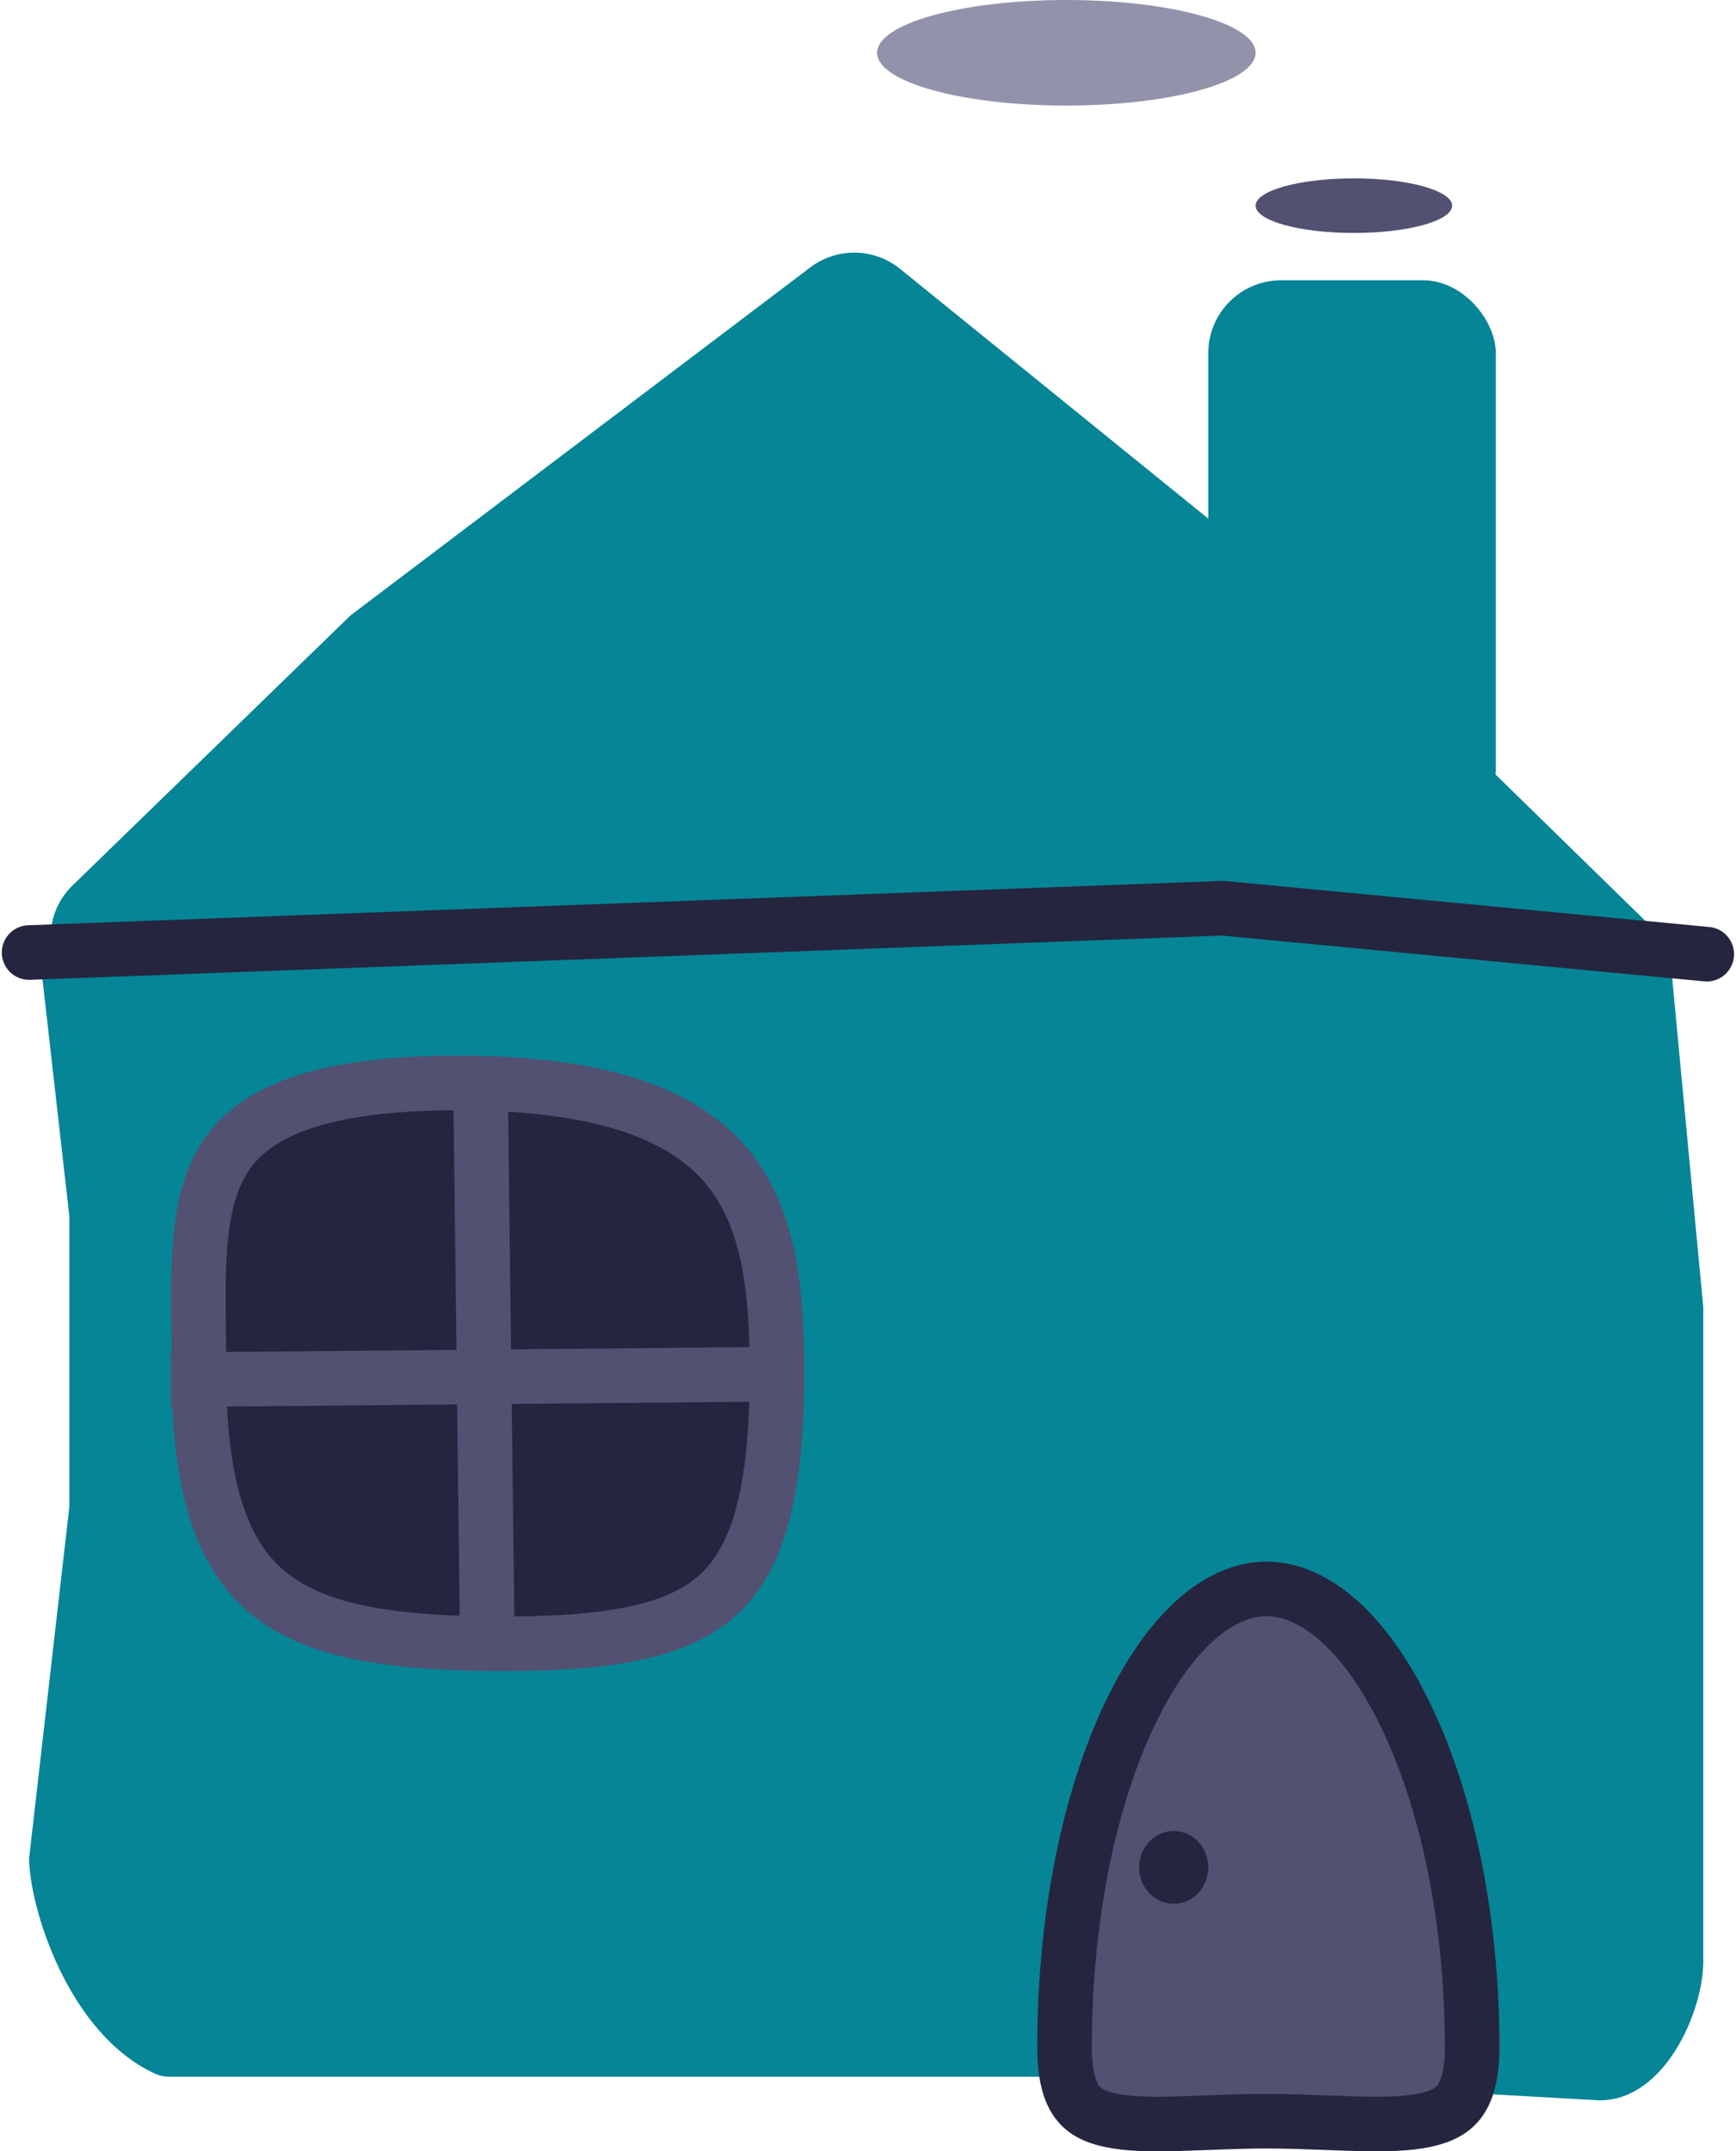 <svg width="477" height="591" viewBox="0 0 477 591" fill="none" xmlns="http://www.w3.org/2000/svg">
<path d="M395.718 246.304C394.866 246.122 394 246 393.129 246H334.405L295.071 243L269.538 239.5L229.514 234L182.589 231H146.705L114.271 234L44.274 243C26.164 243 11.45 253.81 11.45 267.081L19.041 334V414L8 510.464C8 523.429 18.538 558.818 42.832 569.767C43.969 570.279 45.215 570.5 46.462 570.5H94.147H143.945H219.163H324.869L439.494 577C457.603 577 468 552.271 468 539V502.5V454V398.5V359L459.553 269.665C459.393 267.97 458.828 266.321 457.747 265.006C442.792 246.829 409.316 249.202 395.718 246.304ZM126.469 526.231C125.249 526.078 124.01 526.152 122.816 526.449L102.402 531.52C101.126 531.837 99.801 531.899 98.502 531.704L87.836 530.097C84.477 529.591 81.605 527.415 80.209 524.319L79.448 522.632C78.962 521.553 78.671 520.395 78.589 519.214L77.983 510.464L79.038 491.643L78.725 473.552C78.717 473.066 78.744 472.579 78.806 472.096L81.031 454.904C81.109 454.302 81.132 453.695 81.1 453.09L79.688 426.5V405L81.649 380.048C82.088 374.469 87.019 370.336 92.589 370.879L121.477 373.695L135.789 373.584C141.657 373.539 146.302 378.532 145.834 384.382L143.945 408V426.5L146.705 446L150.277 517.383C150.588 523.593 145.217 528.578 139.048 527.806L126.469 526.231ZM116.609 348.121C94.692 348.121 76.995 331.5 76.995 319.417C76.995 303.612 86.936 300 114.271 294.5C141.607 289 161.197 309.195 161.197 325C161.197 340.88 138.526 348.121 116.609 348.121ZM404.269 515.992C405.564 522.596 400.097 528.569 393.404 527.861L376.774 526.102C376.133 526.034 375.486 526.029 374.844 526.085L348.418 528.416C342.954 528.898 338.122 524.889 337.587 519.431L334.543 488.403C334.452 487.472 334.491 486.533 334.661 485.614L338.388 465.399C338.498 464.801 338.556 464.201 338.547 463.592C338.271 445.109 329.488 418 295.071 418C259.982 418 269.258 442.964 269.532 463.598C269.54 464.2 269.484 464.798 269.376 465.391L260.72 512.796C259.852 517.548 255.712 521 250.882 521H229.514L207.486 524.073C200.706 525.019 195.002 519.028 196.28 512.303L205.186 465.425C205.302 464.81 205.361 464.185 205.361 463.559V434.96C205.361 434.321 205.3 433.684 205.179 433.058L195.983 385.597C194.788 379.426 199.515 373.695 205.801 373.695H219.163L248.276 370.93C254.146 370.372 259.222 374.989 259.222 380.885V391.046C259.222 391.385 259.497 391.66 259.836 391.66V391.66C260.032 391.66 260.213 391.57 260.33 391.412C269.462 379.029 287.399 362.818 323.868 365.851C324.525 365.906 325.195 366.036 325.827 366.226C374.118 380.789 402.695 402.762 398.582 442.5V486.029C398.582 486.675 398.645 487.319 398.769 487.953L404.269 515.992Z" fill="#058596"/>
<path d="M458.549 417.99C425.262 546.49 360.918 566.99 240.485 566.99C120.052 566.99 33.291 566.49 33.291 443.49C33.291 361.199 10.193 263.99 180.025 263.99C300.458 263.99 458.549 335.699 458.549 417.99Z" fill="#058596"/>
<path d="M213.5 376.889C213.5 410.663 208.019 428.257 197.5 437.98C186.821 447.852 168.952 451.564 138.342 451.564C107.74 451.564 87.38 448.288 74.449 438.19C62.052 428.508 54.663 410.944 54.663 376.889C54.663 373.171 54.619 369.589 54.577 366.121C54.482 358.304 54.393 351.063 54.828 344.119C55.446 334.239 57.096 326.145 60.745 319.633C67.568 307.453 83.485 297.5 125.882 297.5C168.055 297.5 189.044 307.378 199.957 320.716C211.135 334.378 213.5 353.624 213.5 376.889Z" fill="#25253F" stroke="#525172" stroke-width="15"/>
<line x1="132.024" y1="296.759" x2="133.987" y2="458.439" stroke="#525172" stroke-width="15"/>
<line x1="46.931" y1="379.037" x2="214.931" y2="377.5" stroke="#525172" stroke-width="15"/>
<path d="M222.653 73.452C229.989 67.901 240.165 68.069 247.313 73.861L372.857 175.58L453.453 254.302C466.471 267.018 457.122 289.1 438.931 288.602L33.407 277.502C15.718 277.018 7.326 255.492 20.019 243.163L96.286 169.088L222.653 73.452Z" fill="#058596"/>
<path d="M8 261.675L336 249.5L468.961 262.125" stroke="#25253F" stroke-width="15" stroke-linecap="round"/>
<rect x="332" y="77" width="79" height="154" rx="20" fill="#058596"/>
<ellipse cx="293" cy="14.5" rx="52" ry="14.5" fill="#656488" fill-opacity="0.7"/>
<ellipse cx="372" cy="56.5" rx="27" ry="7.5" fill="#525172"/>
<path d="M404.5 562.472C404.5 570.507 402.851 574.867 400.941 577.358C399.106 579.751 396.249 581.44 391.499 582.442C386.606 583.475 380.461 583.621 372.873 583.425C370.392 583.36 367.725 583.257 364.936 583.15C359.579 582.943 353.777 582.72 348 582.72C342.201 582.72 336.405 582.945 331.077 583.152C328.333 583.259 325.713 583.361 323.281 583.425C315.783 583.621 309.781 583.473 305.033 582.449C300.451 581.461 297.727 579.806 295.966 577.442C294.107 574.945 292.5 570.555 292.5 562.472C292.5 526.469 299.404 494.241 310.235 471.294C321.34 447.767 335.203 436.5 348 436.5C360.844 436.5 374.947 447.83 386.293 471.351C397.36 494.295 404.5 526.506 404.5 562.472Z" fill="#525172" stroke="#25253F" stroke-width="15"/>
<ellipse cx="322.5" cy="513" rx="9.5" ry="10" fill="#25253F"/>
</svg>
